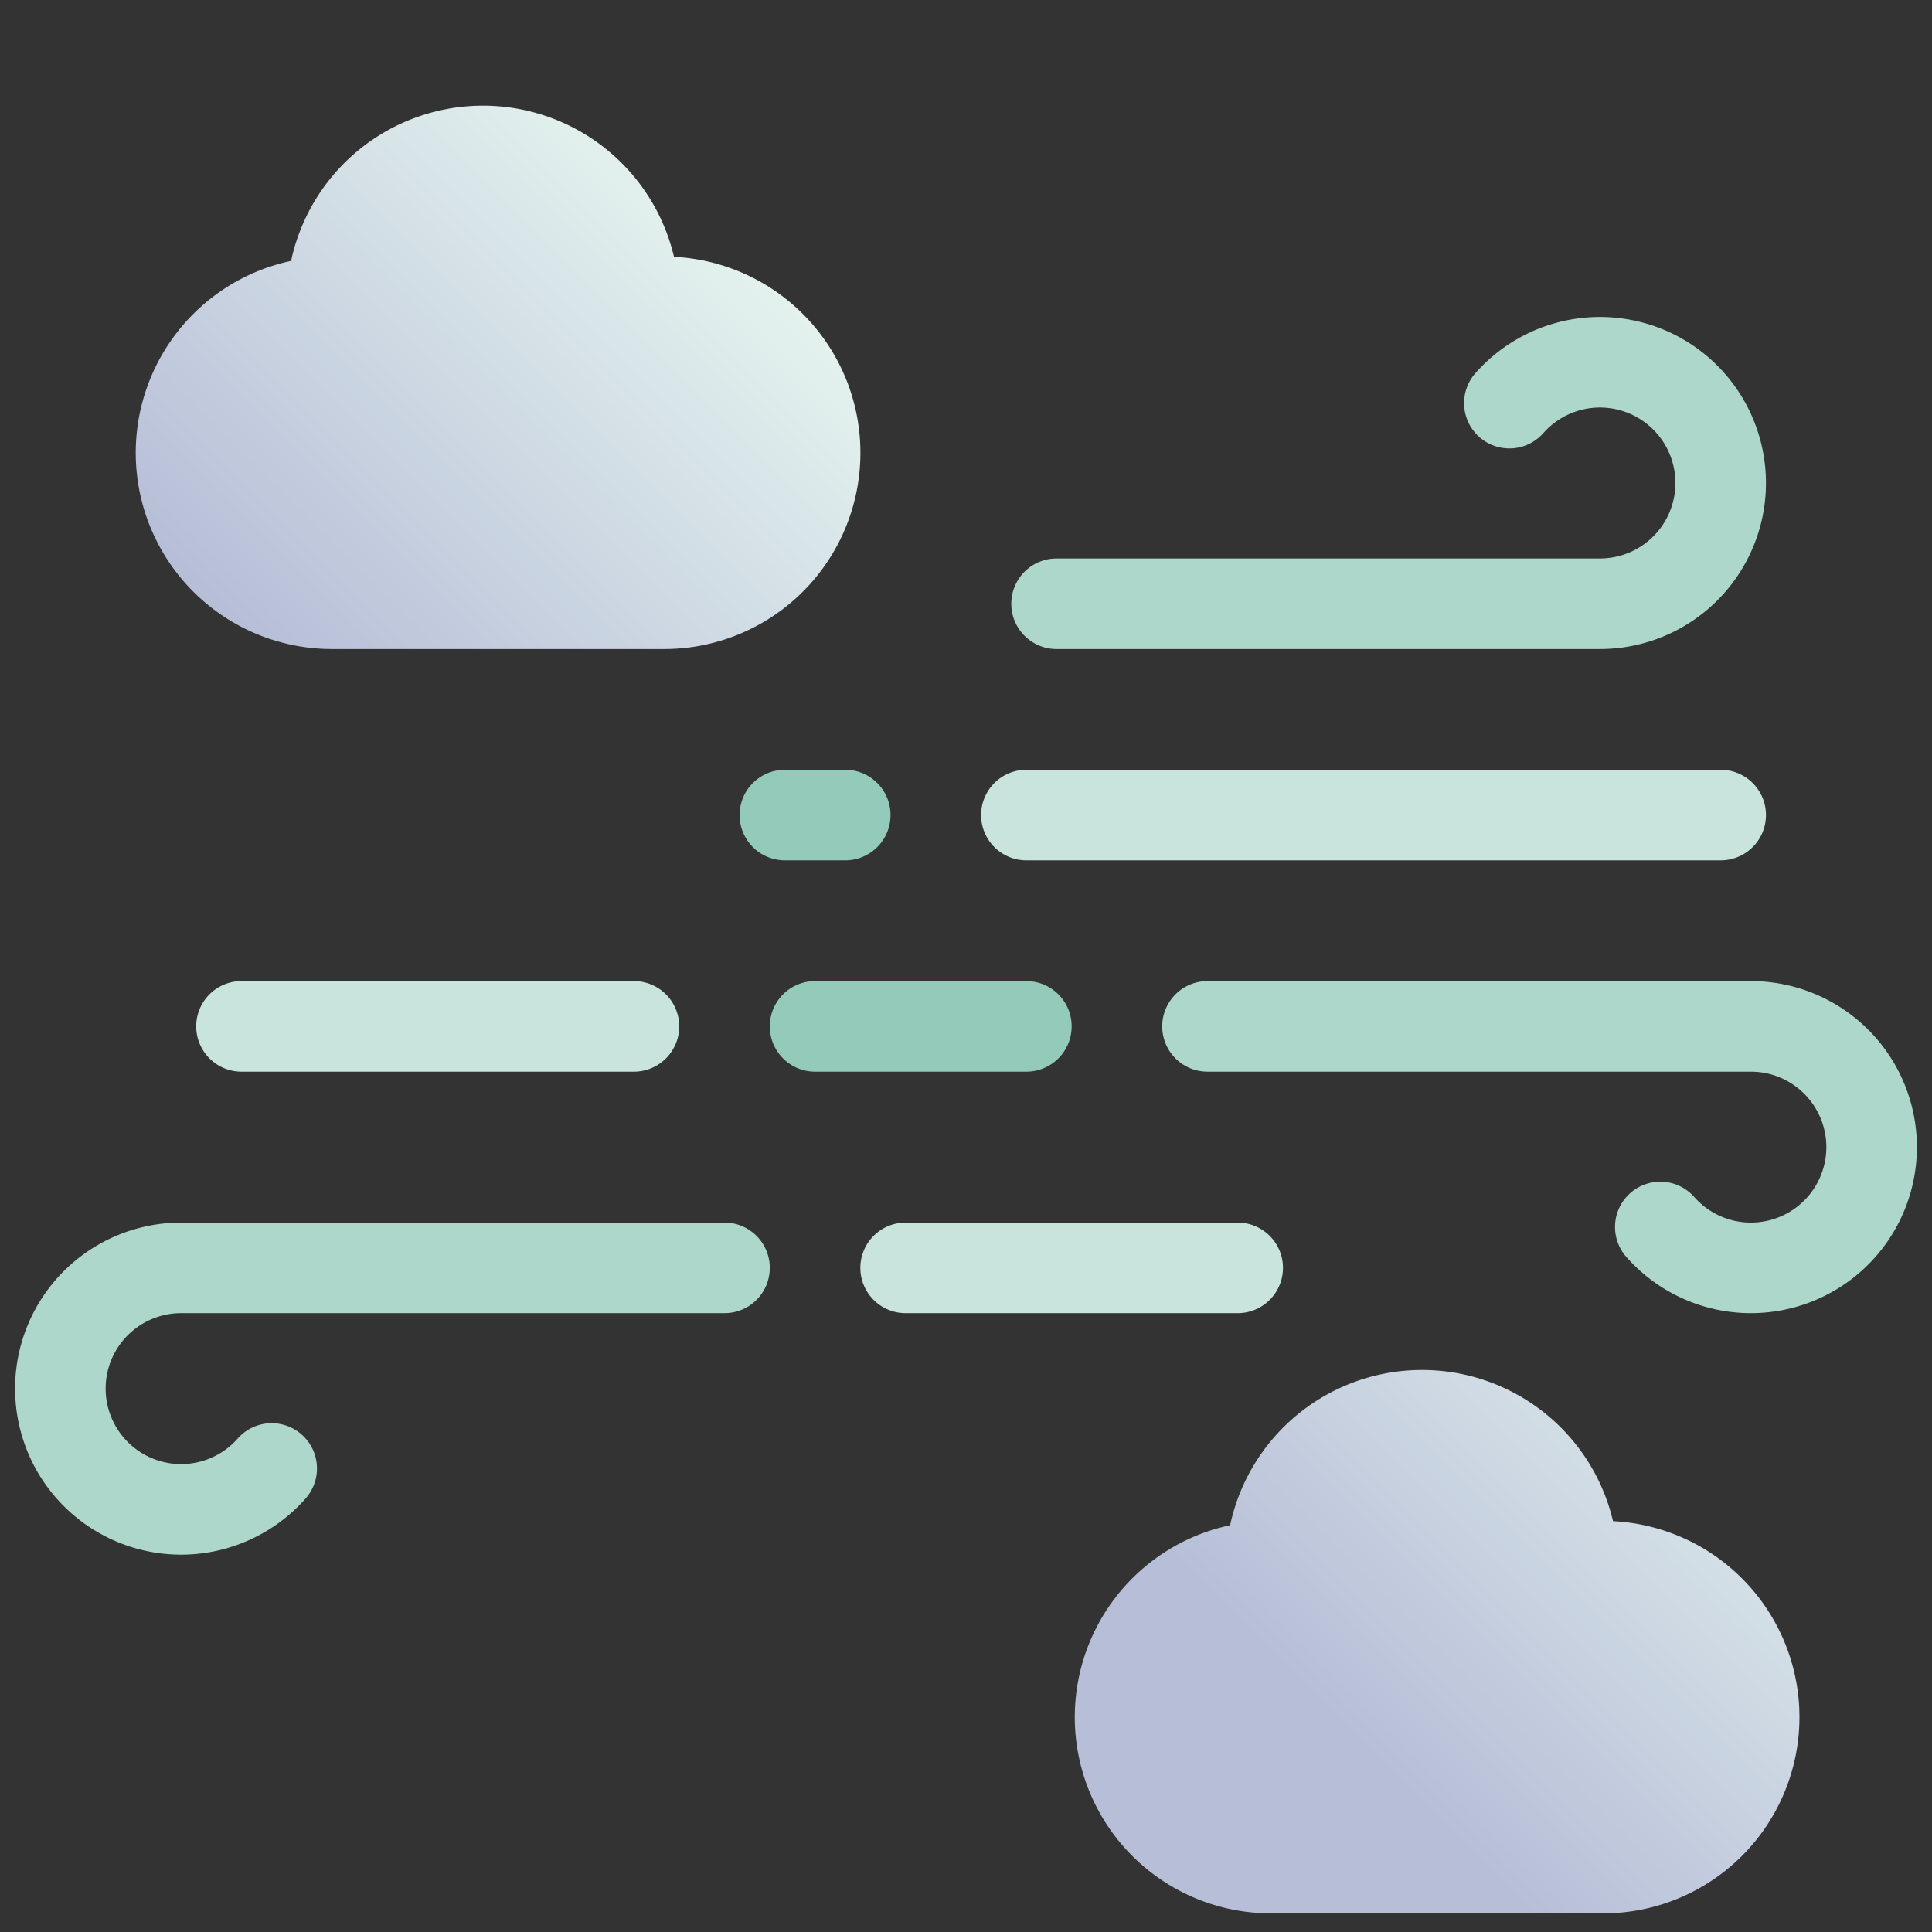 <svg xmlns="http://www.w3.org/2000/svg" version="1.1" xmlns:xlink="http://www.w3.org/1999/xlink" width="512"
    height="512" x="0" y="0" viewBox="0 0 512 512" style="enable-background:new 0 0 512 512" xml:space="preserve"
    class="">
    <rect x="0" y="0" width="512" height="512" fill="#333333" stroke="none"/>
    <g>
        <linearGradient id="a" x1="73.247" x2="190.752" y1="178.752" y2="61.248" gradientUnits="userSpaceOnUse">
            <stop offset=".015" stop-color="#b7bfd8" />
            <stop offset="1" stop-color="#e4f2ee" />
        </linearGradient>
        <linearGradient xlink:href="#a" id="b" x1="322.1" x2="439.605" y1="513.814" y2="396.31" />
        <g data-name="07-windy couldy">
            <g fill="#aed7cb">
                <path
                    d="M424 172H280a12 12 0 0 1 0-24h144a20 20 0 1 0-15-33.226 12 12 0 0 1-18-15.88A44 44 0 1 1 424 172zM464 348a44.034 44.034 0 0 1-33-14.894 12 12 0 0 1 18-15.88A20 20 0 1 0 464 284H320a12 12 0 0 1 0-24h144a44 44 0 0 1 0 88zM48 412a44 44 0 0 1 0-88h144a12 12 0 0 1 0 24H48a20 20 0 1 0 15 33.226 12 12 0 0 1 18 15.88A44.034 44.034 0 0 1 48 412z"
                    fill="#aed7cb" opacity="1" data-original="#aed7cb" class="" />
            </g>
            <path fill="#c9e4dd" d="M456 228H272a12 12 0 0 1 0-24h184a12 12 0 0 1 0 24z" opacity="1"
                data-original="#c9e4dd" class="" />
            <path fill="#94caba" d="M224 228h-16a12 12 0 0 1 0-24h16a12 12 0 0 1 0 24z" opacity="1"
                data-original="#94caba" />
            <path fill="#c9e4dd"
                d="M328 348h-88a12 12 0 0 1 0-24h88a12 12 0 0 1 0 24zM168 284H64a12 12 0 0 1 0-24h104a12 12 0 0 1 0 24z"
                opacity="1" data-original="#c9e4dd" class="" />
            <path fill="#94caba" d="M272 284h-56a12 12 0 0 1 0-24h56a12 12 0 0 1 0 24z" opacity="1"
                data-original="#94caba" />
            <path fill="url(#a)"
                d="M178.618 68.065a52.007 52.007 0 0 0-101.477 1.076A52 52 0 0 0 88 172h88a52 52 0 0 0 2.618-103.935z"
                opacity="1" data-original="url(#a)" class="" />
            <path fill="url(#a)"
                d="M427.471 403.127a52.007 52.007 0 0 0-101.477 1.073 52 52 0 0 0 10.859 102.859h88a52 52 0 0 0 2.618-103.935z"
                opacity="1" data-original="url(#a)" class="" />
        </g>
    </g>
</svg>